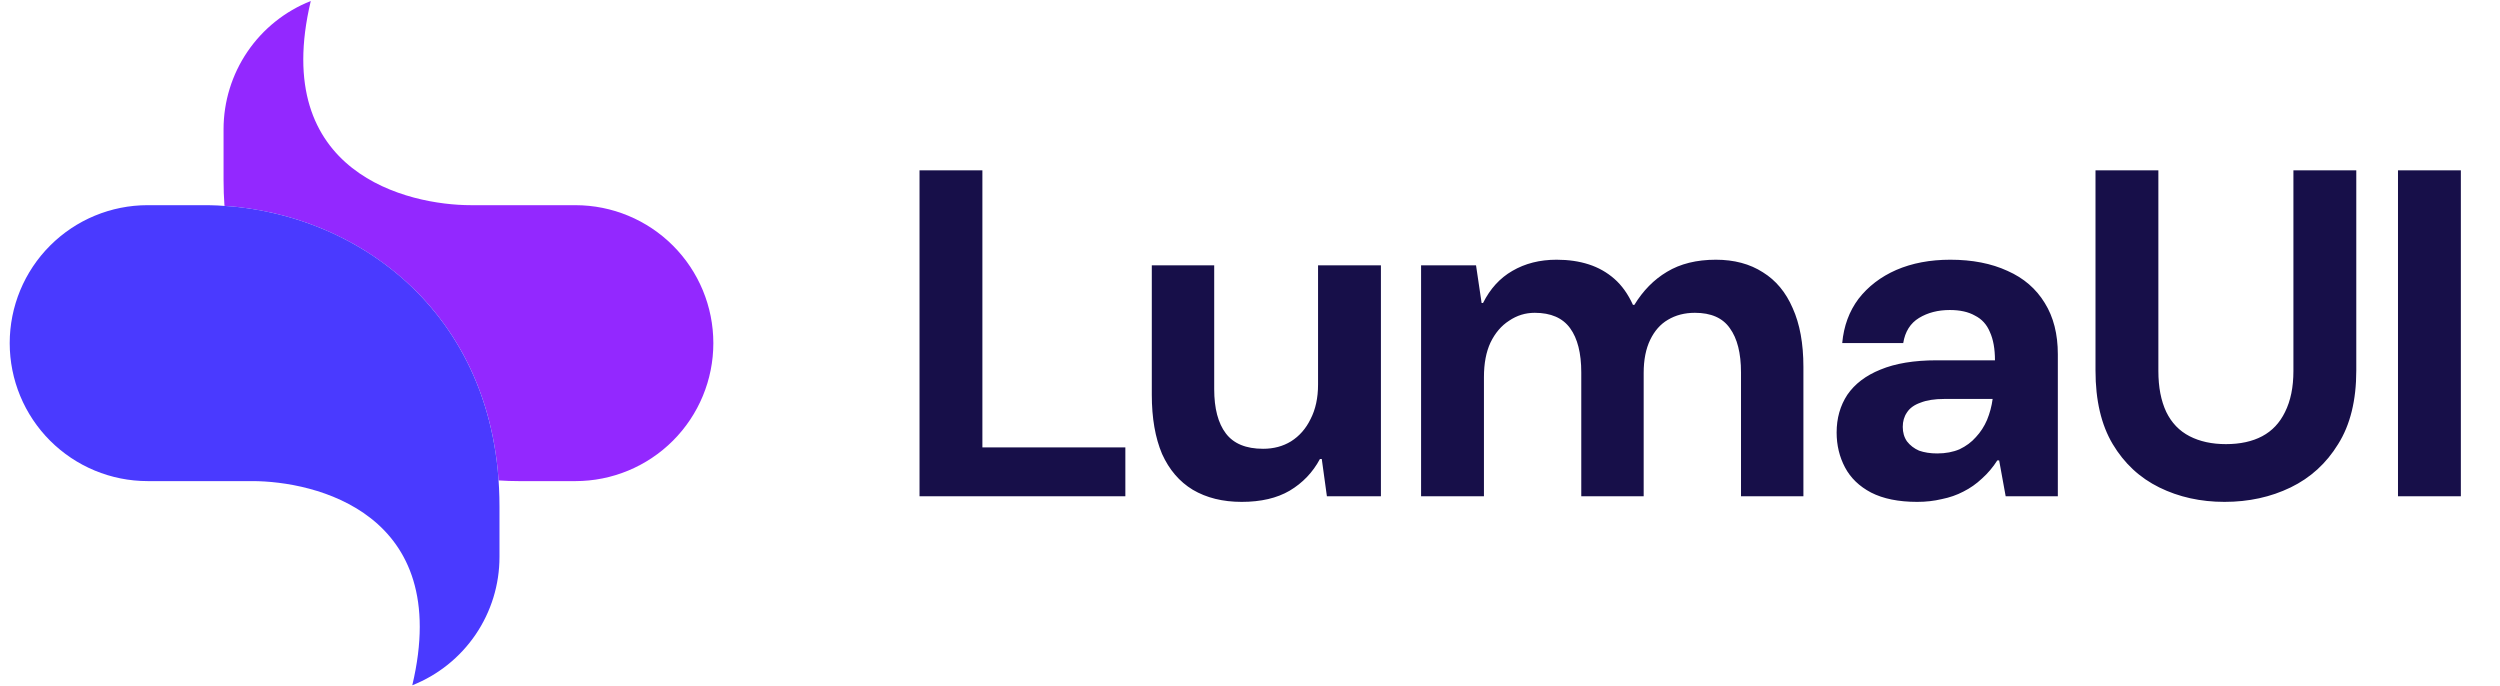 <svg width="204" height="56" viewBox="0 0 204 56" fill="none" xmlns="http://www.w3.org/2000/svg">
<path d="M75.033 40.497V13.897H80.163V36.507H91.829V40.497H75.033ZM101.321 40.953C99.776 40.953 98.446 40.623 97.331 39.965C96.242 39.306 95.406 38.331 94.823 37.039C94.266 35.721 93.987 34.113 93.987 32.213V21.649H99.079V31.757C99.079 33.327 99.396 34.531 100.029 35.367C100.662 36.203 101.676 36.621 103.069 36.621C103.93 36.621 104.69 36.418 105.349 36.013C106.033 35.582 106.565 34.974 106.945 34.189C107.35 33.403 107.553 32.466 107.553 31.377V21.649H112.683V40.497H108.275L107.857 37.457H107.705C107.122 38.546 106.299 39.407 105.235 40.041C104.196 40.649 102.892 40.953 101.321 40.953ZM115.96 40.497V21.649H120.444L120.9 24.727H121.014C121.597 23.561 122.395 22.687 123.408 22.105C124.447 21.497 125.65 21.193 127.018 21.193C127.981 21.193 128.855 21.319 129.64 21.573C130.426 21.826 131.122 22.219 131.73 22.751C132.338 23.283 132.845 23.992 133.25 24.879H133.364C134.074 23.713 134.96 22.814 136.024 22.181C137.114 21.522 138.444 21.193 140.014 21.193C141.509 21.193 142.788 21.535 143.852 22.219C144.916 22.877 145.727 23.853 146.284 25.145C146.867 26.437 147.158 28.033 147.158 29.933V40.497H142.066V30.389C142.066 28.818 141.762 27.615 141.154 26.779C140.572 25.943 139.622 25.525 138.304 25.525C137.468 25.525 136.734 25.715 136.1 26.095C135.492 26.449 135.011 26.994 134.656 27.729C134.302 28.463 134.124 29.363 134.124 30.427V40.497H129.032V30.389C129.032 28.818 128.728 27.615 128.12 26.779C127.512 25.943 126.55 25.525 125.232 25.525C124.472 25.525 123.776 25.74 123.142 26.171C122.509 26.576 122.002 27.171 121.622 27.957C121.268 28.717 121.09 29.654 121.09 30.769V40.497H115.96ZM156.443 40.953C154.923 40.953 153.669 40.699 152.681 40.193C151.719 39.686 151.009 39.002 150.553 38.141C150.097 37.279 149.869 36.329 149.869 35.291C149.869 34.125 150.161 33.099 150.743 32.213C151.351 31.326 152.251 30.642 153.441 30.161C154.657 29.654 156.19 29.401 158.039 29.401H162.789C162.789 28.463 162.65 27.691 162.371 27.083C162.118 26.475 161.713 26.031 161.155 25.753C160.623 25.449 159.939 25.297 159.103 25.297C158.141 25.297 157.305 25.512 156.595 25.943C155.886 26.373 155.455 27.057 155.303 27.995H150.325C150.452 26.601 150.895 25.398 151.655 24.385C152.441 23.371 153.467 22.586 154.733 22.029C156.025 21.471 157.495 21.193 159.141 21.193C160.94 21.193 162.498 21.497 163.815 22.105C165.133 22.687 166.146 23.561 166.855 24.727C167.565 25.867 167.919 27.26 167.919 28.907V40.497H163.663L163.131 37.571H162.979C162.625 38.128 162.207 38.622 161.725 39.053C161.269 39.483 160.763 39.838 160.205 40.117C159.673 40.395 159.091 40.598 158.457 40.725C157.824 40.877 157.153 40.953 156.443 40.953ZM158.077 37.001C158.761 37.001 159.369 36.887 159.901 36.659C160.433 36.405 160.877 36.076 161.231 35.671C161.611 35.265 161.915 34.797 162.143 34.265C162.371 33.707 162.523 33.137 162.599 32.555H158.647C157.862 32.555 157.216 32.656 156.709 32.859C156.203 33.036 155.835 33.302 155.607 33.657C155.379 33.986 155.265 34.379 155.265 34.835C155.265 35.291 155.379 35.683 155.607 36.013C155.861 36.342 156.19 36.595 156.595 36.773C157.026 36.925 157.52 37.001 158.077 37.001ZM181.519 40.953C179.569 40.953 177.795 40.56 176.199 39.775C174.603 38.989 173.337 37.811 172.399 36.241C171.462 34.67 170.993 32.669 170.993 30.237V13.897H176.123V30.275C176.123 31.592 176.339 32.707 176.769 33.619C177.2 34.505 177.833 35.164 178.669 35.595C179.505 36.025 180.493 36.241 181.633 36.241C182.799 36.241 183.787 36.025 184.597 35.595C185.408 35.164 186.029 34.505 186.459 33.619C186.915 32.707 187.143 31.592 187.143 30.275V13.897H192.273V30.237C192.273 32.669 191.779 34.67 190.791 36.241C189.829 37.811 188.537 38.989 186.915 39.775C185.294 40.56 183.495 40.953 181.519 40.953ZM195.676 40.497V13.897H200.806V40.497H195.676Z" fill="#170F49"/>
<path d="M46.951 16.742H38.413C33.37 16.742 21.997 14.191 25.359 0.082C23.26 0.912 21.459 2.354 20.19 4.221C18.921 6.088 18.242 8.293 18.242 10.55V14.678C18.242 15.4 18.267 16.107 18.316 16.798C29.067 17.517 39.708 25.173 40.685 39.202C41.241 39.24 41.797 39.259 42.354 39.259H46.951C49.937 39.259 52.8 38.073 54.911 35.962C57.023 33.85 58.209 30.987 58.209 28.001C58.209 25.015 57.023 22.152 54.911 20.04C52.8 17.929 49.937 16.743 46.951 16.743V16.742Z" fill="#9328FF"/>
<path d="M16.647 16.742H12.05C9.064 16.742 6.201 17.928 4.089 20.04C1.978 22.151 0.792 25.014 0.792 28C0.792 30.986 1.978 33.85 4.089 35.961C6.201 38.072 9.064 39.258 12.05 39.258H20.588C25.629 39.258 37.002 41.809 33.642 55.919C35.74 55.089 37.541 53.646 38.81 51.779C40.079 49.913 40.758 47.708 40.758 45.451V41.322C40.758 25.186 28.469 16.742 16.647 16.742Z" fill="#4A3AFF"/>
</svg>
